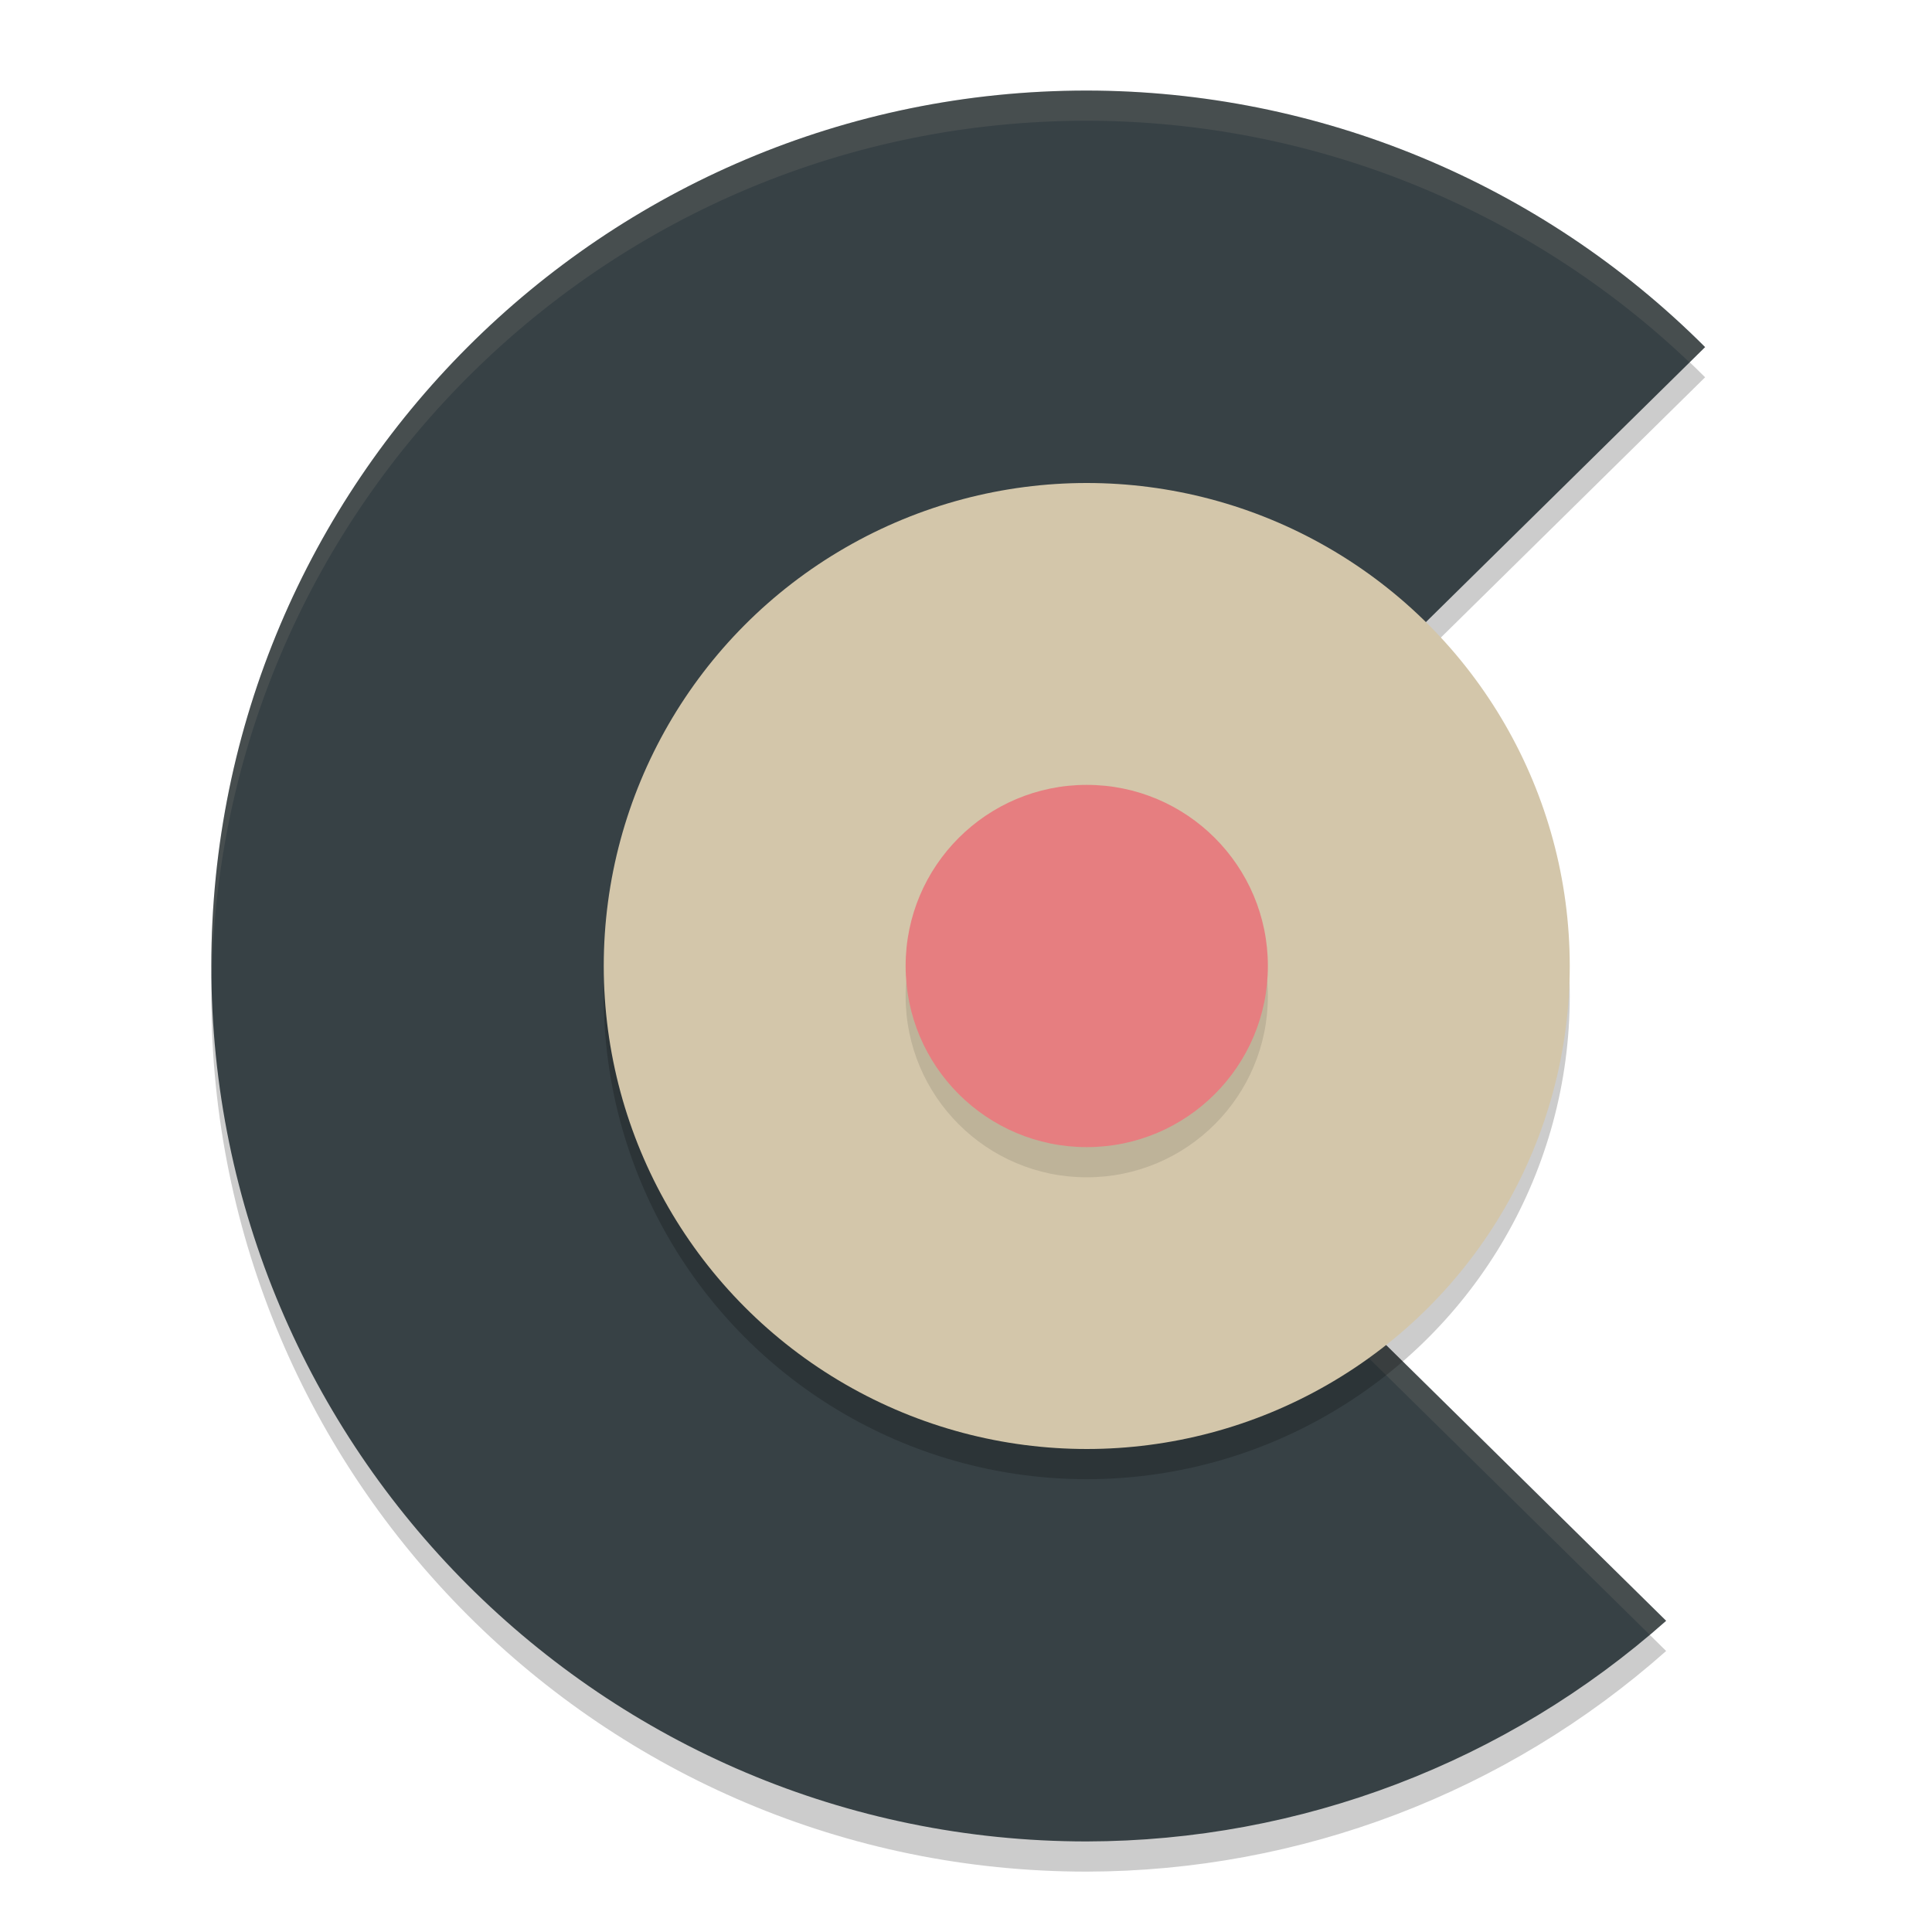 <svg xmlns="http://www.w3.org/2000/svg" width="64" height="64" version="1.1">
 <path style="opacity:0.2" d="M 36,4 C 19.983,4 7,16.984 7,33 7,49.016 19.984,62 36,62 43.075,61.987 49.901,59.387 55.193,54.691 L 34.419,34.231 56.484,12.498 C 51.051,7.063 43.684,4.007 36,4 Z"/>
 <path style="fill:#374145" d="M 36,3 C 19.983,3 7,15.984 7,32 7,48.016 19.984,61 36,61 43.075,60.987 49.901,58.387 55.193,53.691 L 34.419,33.231 56.484,11.498 C 51.051,6.063 43.684,3.007 36,3 Z"/>
 <path style="opacity:0.1;fill:#d3c6aa" d="M 36 3 C 19.984 3 7 15.984 7 32 C 7 32.168 7.009 32.333 7.012 32.5 C 7.279 16.715 20.151 4 36 4 C 43.446 4.007 50.59 6.883 55.969 12.006 L 56.484 11.498 C 51.052 6.063 43.684 3.007 36 3 z M 34.926 33.73 L 34.418 34.23 L 54.648 54.154 C 54.831 54.001 55.015 53.85 55.193 53.691 L 34.926 33.73 z"/>
 <circle style="opacity:0.2" cx="36" cy="33" r="16"/>
 <circle style="fill:#d3c6aa" cx="36" cy="32" r="16"/>
 <circle style="opacity:0.1" cx="36" cy="33" r="6"/>
 <circle style="fill:#e67e80" cx="36" cy="32" r="6"/>
</svg>
